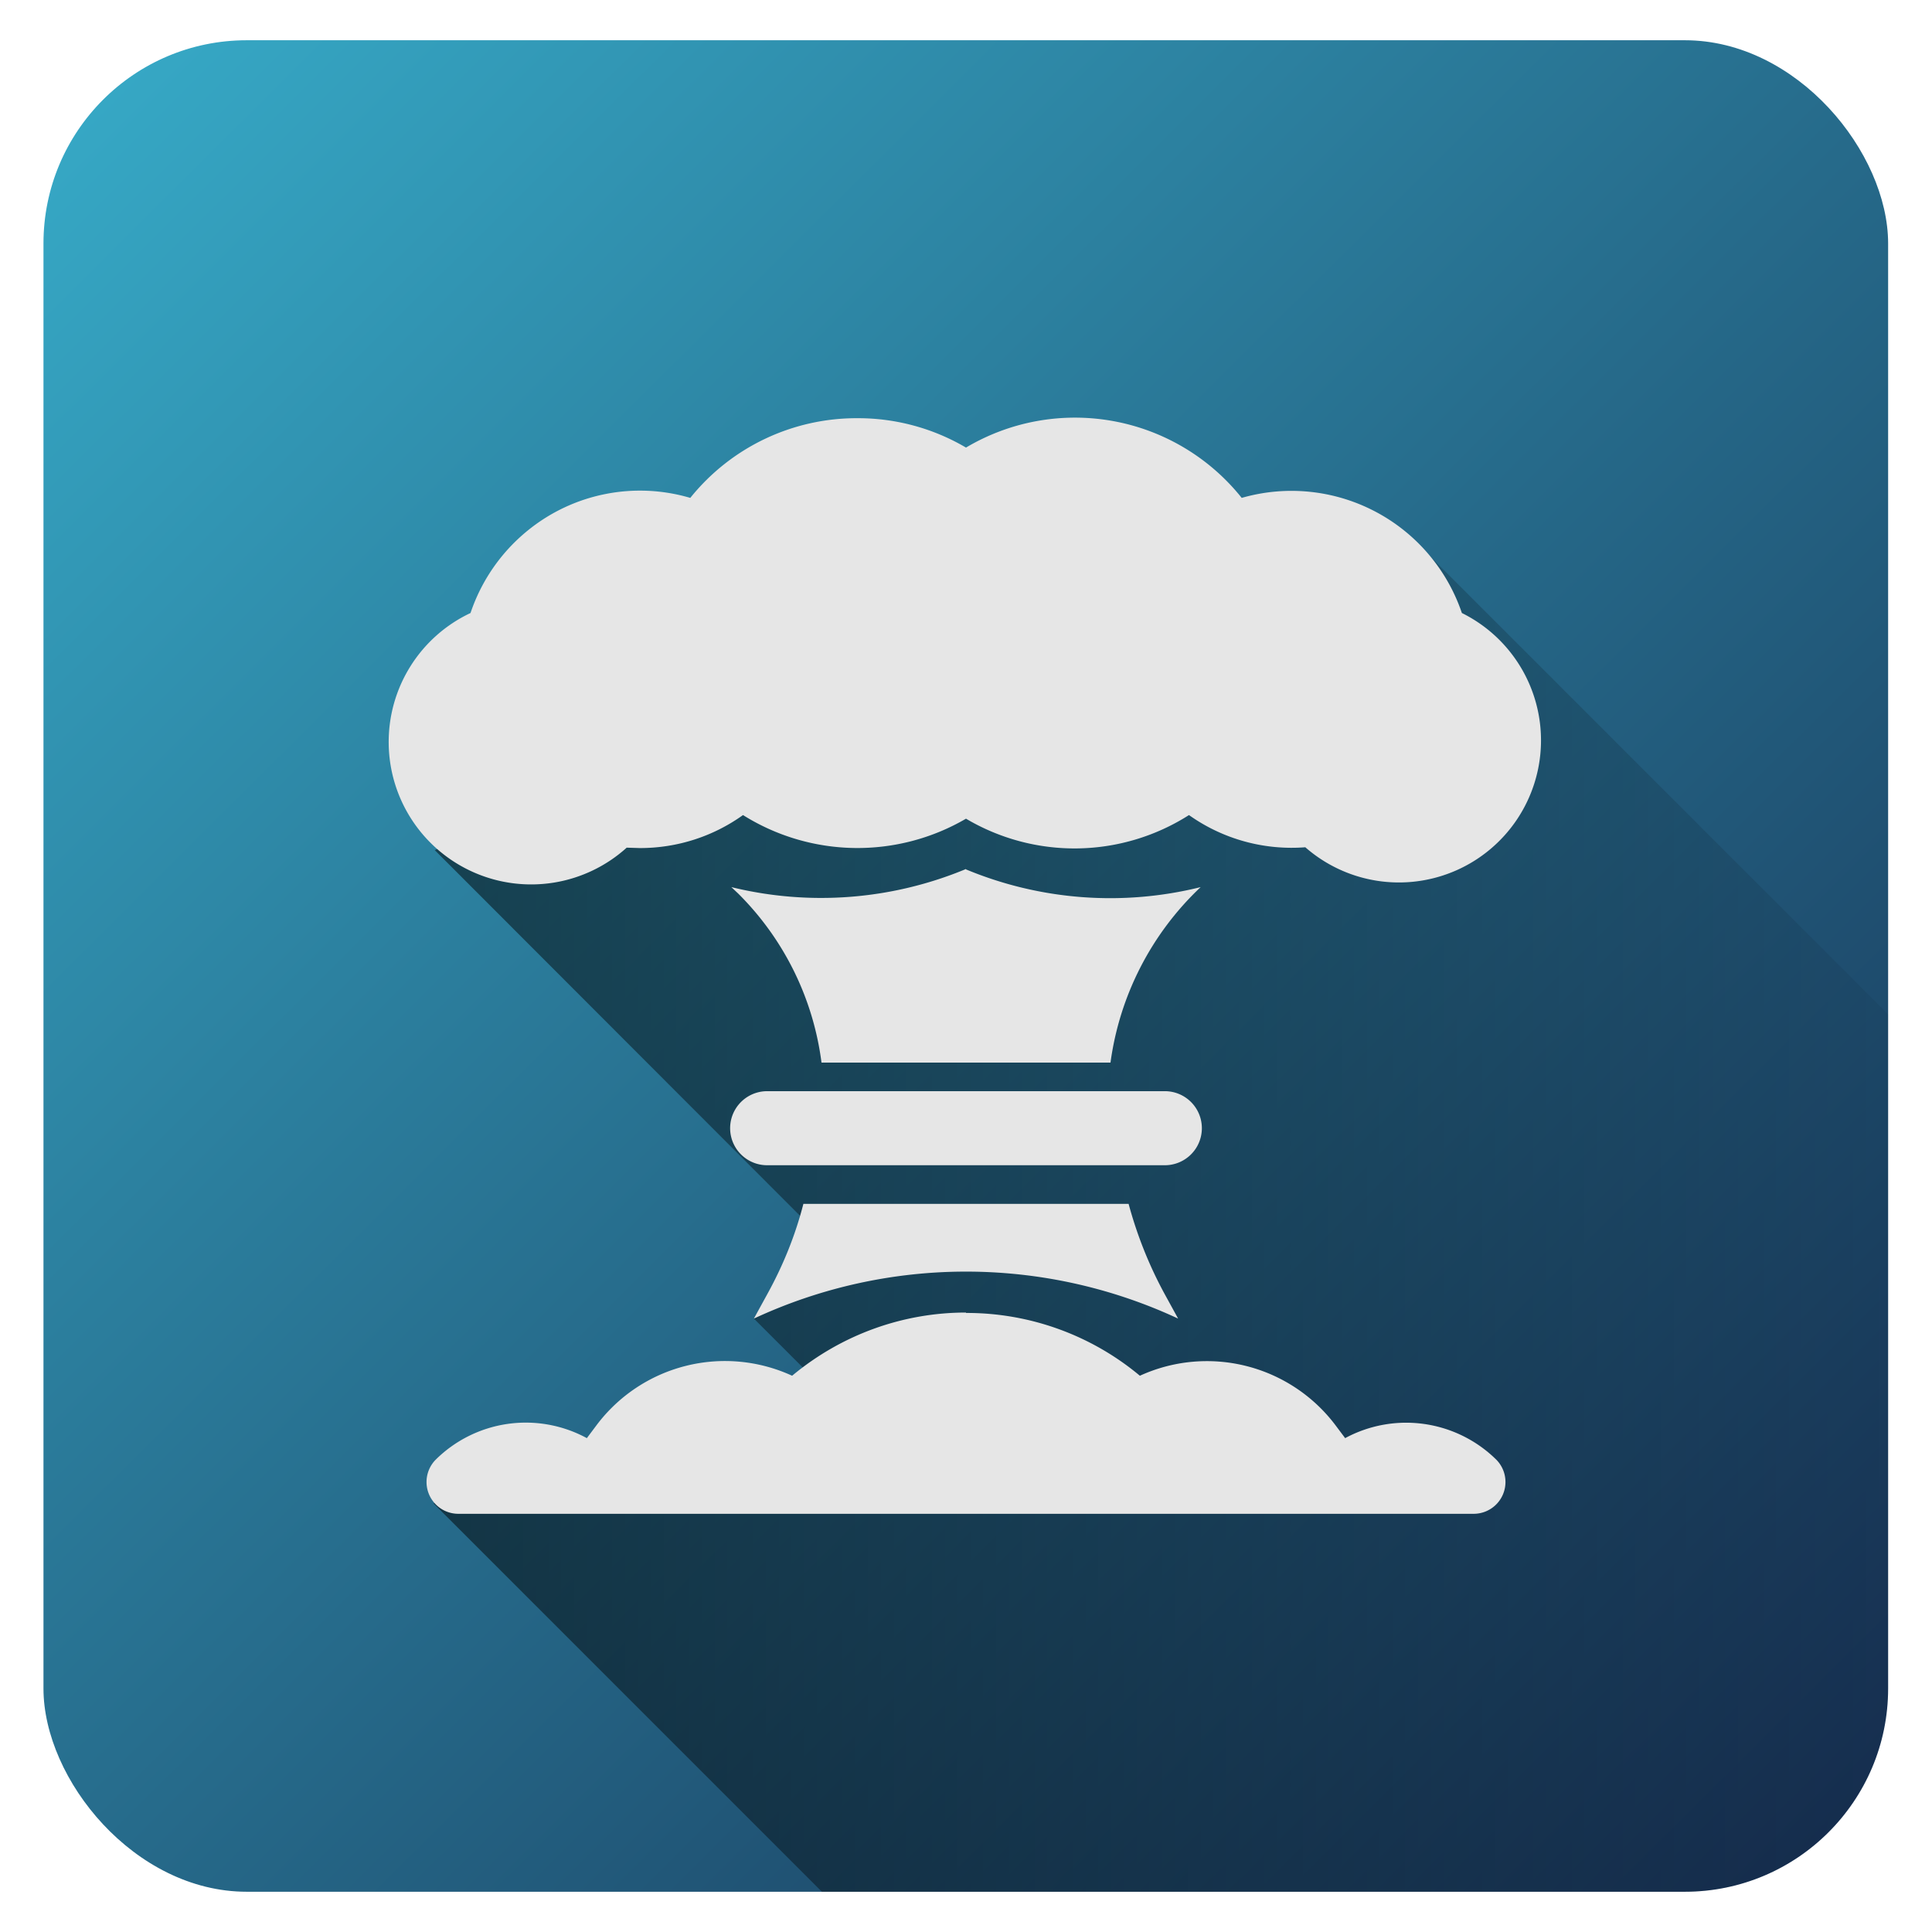 <?xml version="1.0" encoding="UTF-8" standalone="no"?>
<svg
   xmlns:dc="http://purl.org/dc/elements/1.1/"
   xmlns:cc="http://creativecommons.org/ns#"
   xmlns:rdf="http://www.w3.org/1999/02/22-rdf-syntax-ns#"
   xmlns:svg="http://www.w3.org/2000/svg"
   xmlns="http://www.w3.org/2000/svg"
   xmlns:xlink="http://www.w3.org/1999/xlink"
   xmlns:sodipodi="http://sodipodi.sourceforge.net/DTD/sodipodi-0.dtd"
   xmlns:inkscape="http://www.inkscape.org/namespaces/inkscape"
   width="48"
   height="48"
   version="1.1"
   id="svg22"
   sodipodi:docname="applications-interfacedesign.svg"
   inkscape:version="0.92.4 (5da689c313, 2019-01-14)">
  <sodipodi:namedview
     pagecolor="#ffffff"
     bordercolor="#666666"
     borderopacity="1"
     objecttolerance="10"
     gridtolerance="10"
     guidetolerance="10"
     inkscape:pageopacity="0"
     inkscape:pageshadow="2"
     inkscape:window-width="1112"
     inkscape:window-height="480"
     id="namedview24"
     showgrid="false"
     inkscape:zoom="4.9166667"
     inkscape:cx="2.1355932"
     inkscape:cy="24"
     inkscape:window-x="0"
     inkscape:window-y="25"
     inkscape:window-maximized="0"
     inkscape:current-layer="svg22" />
  <defs
     id="defs14">
    <linearGradient
       id="a">
      <stop
         offset="0"
         id="stop2" />
      <stop
         offset="1"
         stop-opacity="0"
         id="stop4" />
    </linearGradient>
    <linearGradient
       xlink:href="#a"
       id="d"
       gradientUnits="userSpaceOnUse"
       x1="10.77"
       y1="30.82"
       x2="51.27"
       y2="30.82" />
    <linearGradient
       xlink:href="#b"
       id="c"
       x1="1.09"
       y1="1"
       x2="46.91"
       y2="47"
       gradientUnits="userSpaceOnUse" />
    <linearGradient
       id="b">
      <stop
         offset="0"
         stop-color="#37abc8"
         id="stop9" />
      <stop
         offset="1"
         stop-color="#162d50"
         id="stop11" />
    </linearGradient>
  </defs>
  <rect
     width="45.83"
     height="46"
     x="1.08"
     y="1"
     ry="5.05"
     id="rect16"
     style="fill:url(#c);fill-rule:evenodd" />
  <path
     d="m 20.42,47 h 21.44 a 5.06,5.06 0 0 0 5.05,-5.05 V 25.2 L 35.25,13.54 21.3,16.93 l -10.5,4.19 9.94,9.95 -2.01,1.69 2.77,2.77 -10.73,1.82 z"
     id="path18"
     style="opacity:0.5;fill:url(#d)"
     inkscape:connector-curvature="0" />
  <path
     d="m 21.3,10.39 a 5.3,5.3 0 0 0 -4.15,1.98 4.42,4.42 0 0 0 -4.05,0.82 4.47,4.47 0 0 0 -1.41,2.04 3.54,3.54 0 1 0 3.88,5.83 l 0.33,0.01 c 0.93,0 1.82,-0.29 2.56,-0.82 a 5.35,5.35 0 0 0 5.54,0.09 5.29,5.29 0 0 0 5.54,-0.09 4.4,4.4 0 0 0 2.89,0.8 3.53,3.53 0 1 0 3.89,-5.82 A 4.47,4.47 0 0 0 30.85,12.37 5.3,5.3 0 0 0 24,11.12 5.29,5.29 0 0 0 21.3,10.39 Z m 2.7,11.2 a 9.37,9.37 0 0 1 -5.83,0.45 l 0.17,0.16 a 7.21,7.21 0 0 1 2.07,4.2 h 7.18 A 7.35,7.35 0 0 1 29.83,22.04 9.33,9.33 0 0 1 24,21.6 Z m -4.94,5.52 a 0.92,0.92 0 0 0 0,1.84 h 9.88 a 0.92,0.92 0 0 0 0,-1.84 z m 0.9,2.8 c -0.2,0.78 -0.5,1.52 -0.89,2.23 l -0.34,0.62 a 12.48,12.48 0 0 1 10.54,0 l -0.34,-0.62 c -0.38,-0.7 -0.68,-1.45 -0.89,-2.23 z m 4.04,2.7 c -1.54,0 -3.07,0.53 -4.32,1.57 a 3.99,3.99 0 0 0 -4.86,1.23 l -0.24,0.32 a 3.18,3.18 0 0 0 -3.76,0.54 0.79,0.79 0 0 0 0.56,1.34 h 25.24 a 0.79,0.79 0 0 0 0.56,-1.34 3.19,3.19 0 0 0 -3.76,-0.54 L 33.18,35.41 A 4,4 0 0 0 28.32,34.18 6.71,6.71 0 0 0 24,32.62 Z"
     id="path20"
     inkscape:connector-curvature="0"
     style="fill:#e6e6e6" />
</svg>
